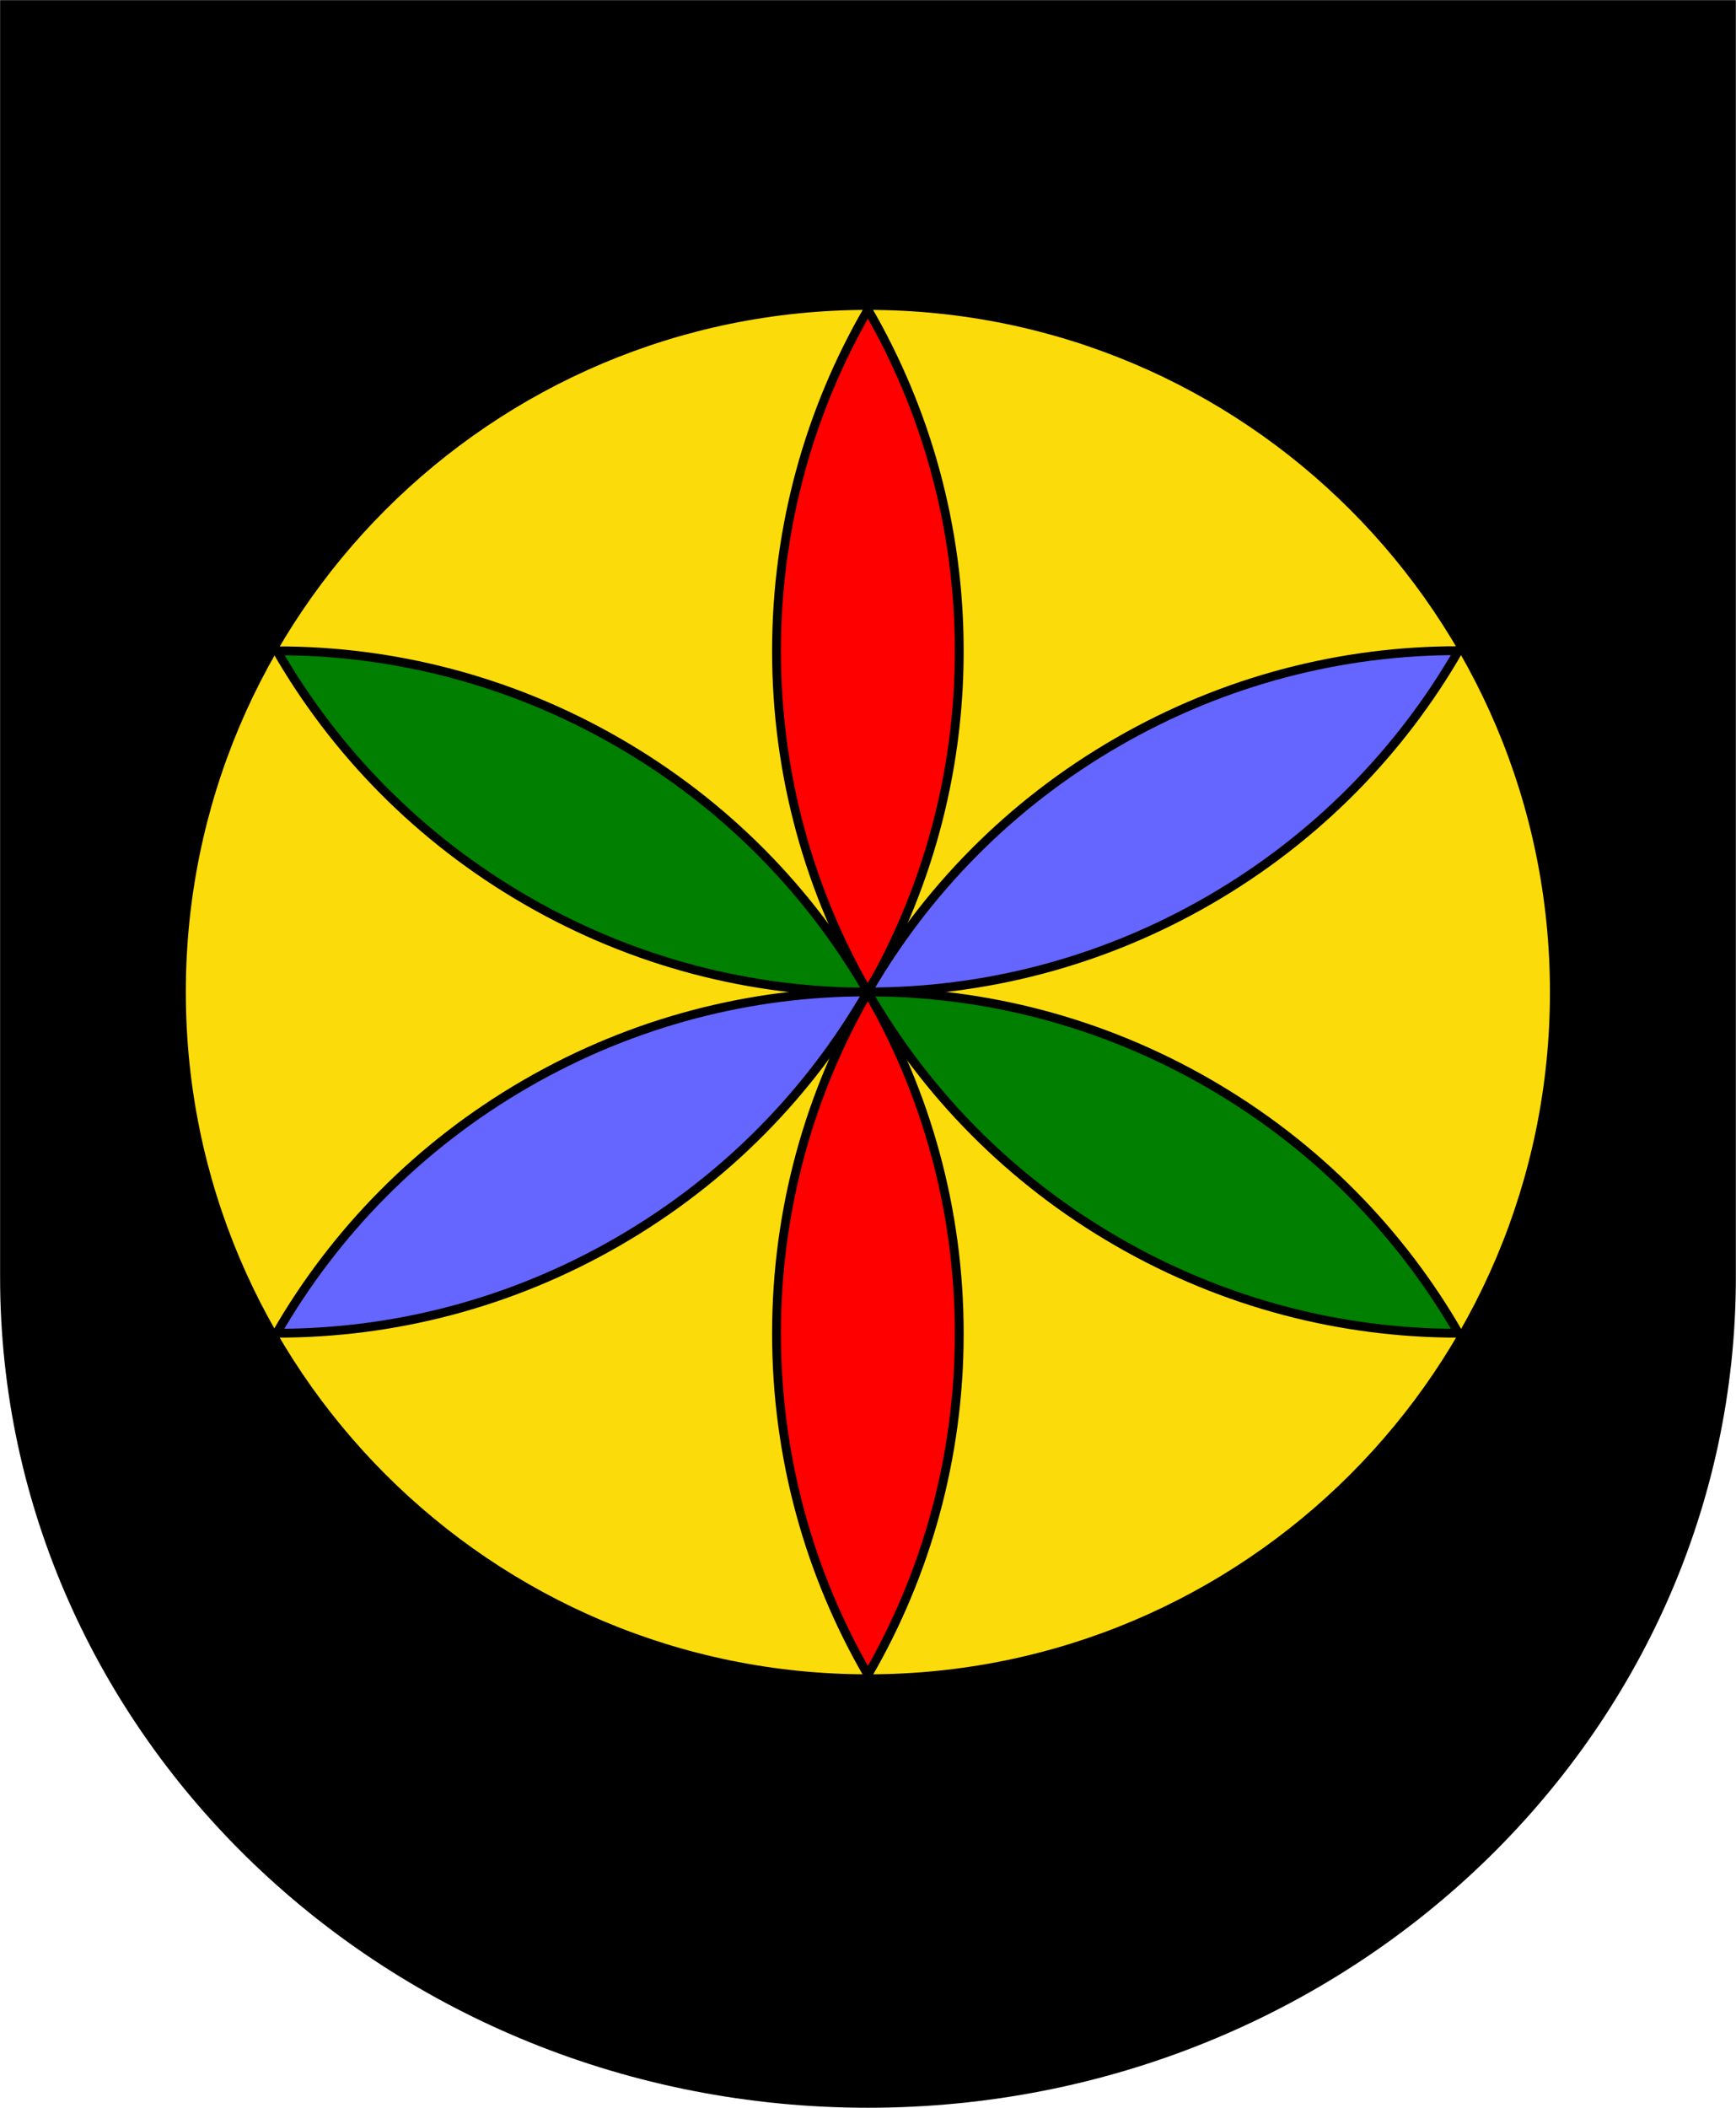 <?xml version="1.0" encoding="UTF-8" standalone="no"?>
<svg
   xmlns:dc="http://purl.org/dc/elements/1.1/"
   xmlns:cc="http://creativecommons.org/ns#"
   xmlns:rdf="http://www.w3.org/1999/02/22-rdf-syntax-ns#"
   xmlns:svg="http://www.w3.org/2000/svg"
   xmlns="http://www.w3.org/2000/svg"
   xmlns:sodipodi="http://sodipodi.sourceforge.net/DTD/sodipodi-0.dtd"
   xmlns:inkscape="http://www.inkscape.org/namespaces/inkscape"
   version="1.1"
   id="svg2"
   width="274.585"
   height="333.334"
   viewBox="0 0 274.585 333.334"
   sodipodi:docname="Stelvio-Stemma.svg"
   inkscape:version="1.0.1 (3bc2e813f5, 2020-09-07)">
  <defs
     id="defs6" />
  <sodipodi:namedview
     pagecolor="#ffffff"
     bordercolor="#666666"
     borderopacity="1"
     objecttolerance="10"
     gridtolerance="10"
     guidetolerance="10"
     inkscape:pageopacity="0"
     inkscape:pageshadow="2"
     inkscape:window-width="1920"
     inkscape:window-height="1001"
     id="namedview4"
     showgrid="false"
     inkscape:zoom="1.272"
     inkscape:cx="181.49184"
     inkscape:cy="166.3762"
     inkscape:window-x="-9"
     inkscape:window-y="-9"
     inkscape:window-maximized="1"
     inkscape:current-layer="g10" />
  <g
     inkscape:groupmode="layer"
     inkscape:label="Image"
     id="g10">
    <g
       id="g68"
       transform="matrix(0.68,0,0,0.68,119.171,144.838)"
       style="fill:#000000;fill-opacity:1;stroke:none" />
    <g
       id="g1382">
      <g
         id="g1387">
        <path
           fill="none"
           stroke="#010202"
           stroke-width="3.048"
           d="M 228.518,-212.967 V 83.958 c 0,106.703 -90.391,193.203 -201.867,193.203 -111.504,0 -201.879,-86.5 -201.879,-193.203 v -296.926 z"
           id="path66"
           sodipodi:nodetypes="cssscc"
           style="fill:#000000;fill-opacity:1;stroke:none"
           transform="matrix(0.68,0,0,0.68,119.171,144.838)" />
        <path
           d="m 137.274,264.767 c -59.583,0 -107.882,-48.299 -107.882,-107.883 0,-59.578 48.299,-107.877 107.882,-107.877 59.578,0 107.882,48.299 107.882,107.877 0,59.583 -48.305,107.883 -107.882,107.883 z"
           id="path950-0-3"
           style="fill:#fcdb0a;fill-opacity:1;stroke:none;stroke-width:1.399;stroke-linejoin:round;stroke-miterlimit:4;stroke-dasharray:none;stroke-opacity:1" />
      </g>
      <path
         id="path1002-5-52"
         style="fill:#ff0000;fill-opacity:1;stroke:#000000;stroke-width:1.399;stroke-linejoin:miter;stroke-miterlimit:5;stroke-dasharray:none;stroke-opacity:1"
         d="m 137.275,48.979 c -9.189,15.874 -14.453,34.304 -14.453,53.965 0,19.663 5.264,38.094 14.453,53.969 9.189,-15.875 14.451,-34.306 14.451,-53.969 0,-19.661 -5.262,-38.091 -14.451,-53.965 z m 0,107.934 c -9.189,15.874 -14.453,34.304 -14.453,53.965 0,19.663 5.264,38.094 14.453,53.969 9.189,-15.875 14.451,-34.306 14.451,-53.969 0,-19.661 -5.262,-38.091 -14.451,-53.965 z" />
      <path
         id="path1002-5-8-3"
         style="fill:#007f00;fill-opacity:1;stroke:#000000;stroke-width:1.399;stroke-linejoin:miter;stroke-miterlimit:5;stroke-dasharray:none;stroke-opacity:1"
         d="m 43.801,102.918 c 9.153,15.895 22.481,29.668 39.508,39.498 17.018,9.825 35.602,14.484 53.934,14.469 9.152,15.884 22.474,29.647 39.492,39.473 17.029,9.831 35.622,14.49 53.965,14.469 -9.153,-15.896 -22.485,-29.669 -39.514,-39.5 -17.016,-9.824 -35.595,-14.482 -53.926,-14.467 -9.153,-15.885 -22.479,-29.649 -39.498,-39.475 -17.027,-9.83 -35.619,-14.488 -53.961,-14.467 z" />
      <path
         id="path1002-5-8-4-5"
         style="fill:#6565ff;fill-opacity:1;stroke:#000000;stroke-width:1.399;stroke-linejoin:miter;stroke-miterlimit:5;stroke-dasharray:none;stroke-opacity:1"
         d="m 230.699,102.893 c -18.342,-0.021 -36.934,4.636 -53.961,14.467 -17.028,9.831 -30.359,23.604 -39.512,39.5 18.343,0.021 36.936,-4.637 53.965,-14.469 17.027,-9.831 30.355,-23.603 39.508,-39.498 z m -93.473,53.967 c -18.342,-0.021 -36.934,4.636 -53.961,14.467 -17.028,9.831 -30.361,23.604 -39.514,39.5 18.343,0.021 36.936,-4.637 53.965,-14.469 17.027,-9.831 30.357,-23.603 39.51,-39.498 z" />
    </g>
  </g>
</svg>

